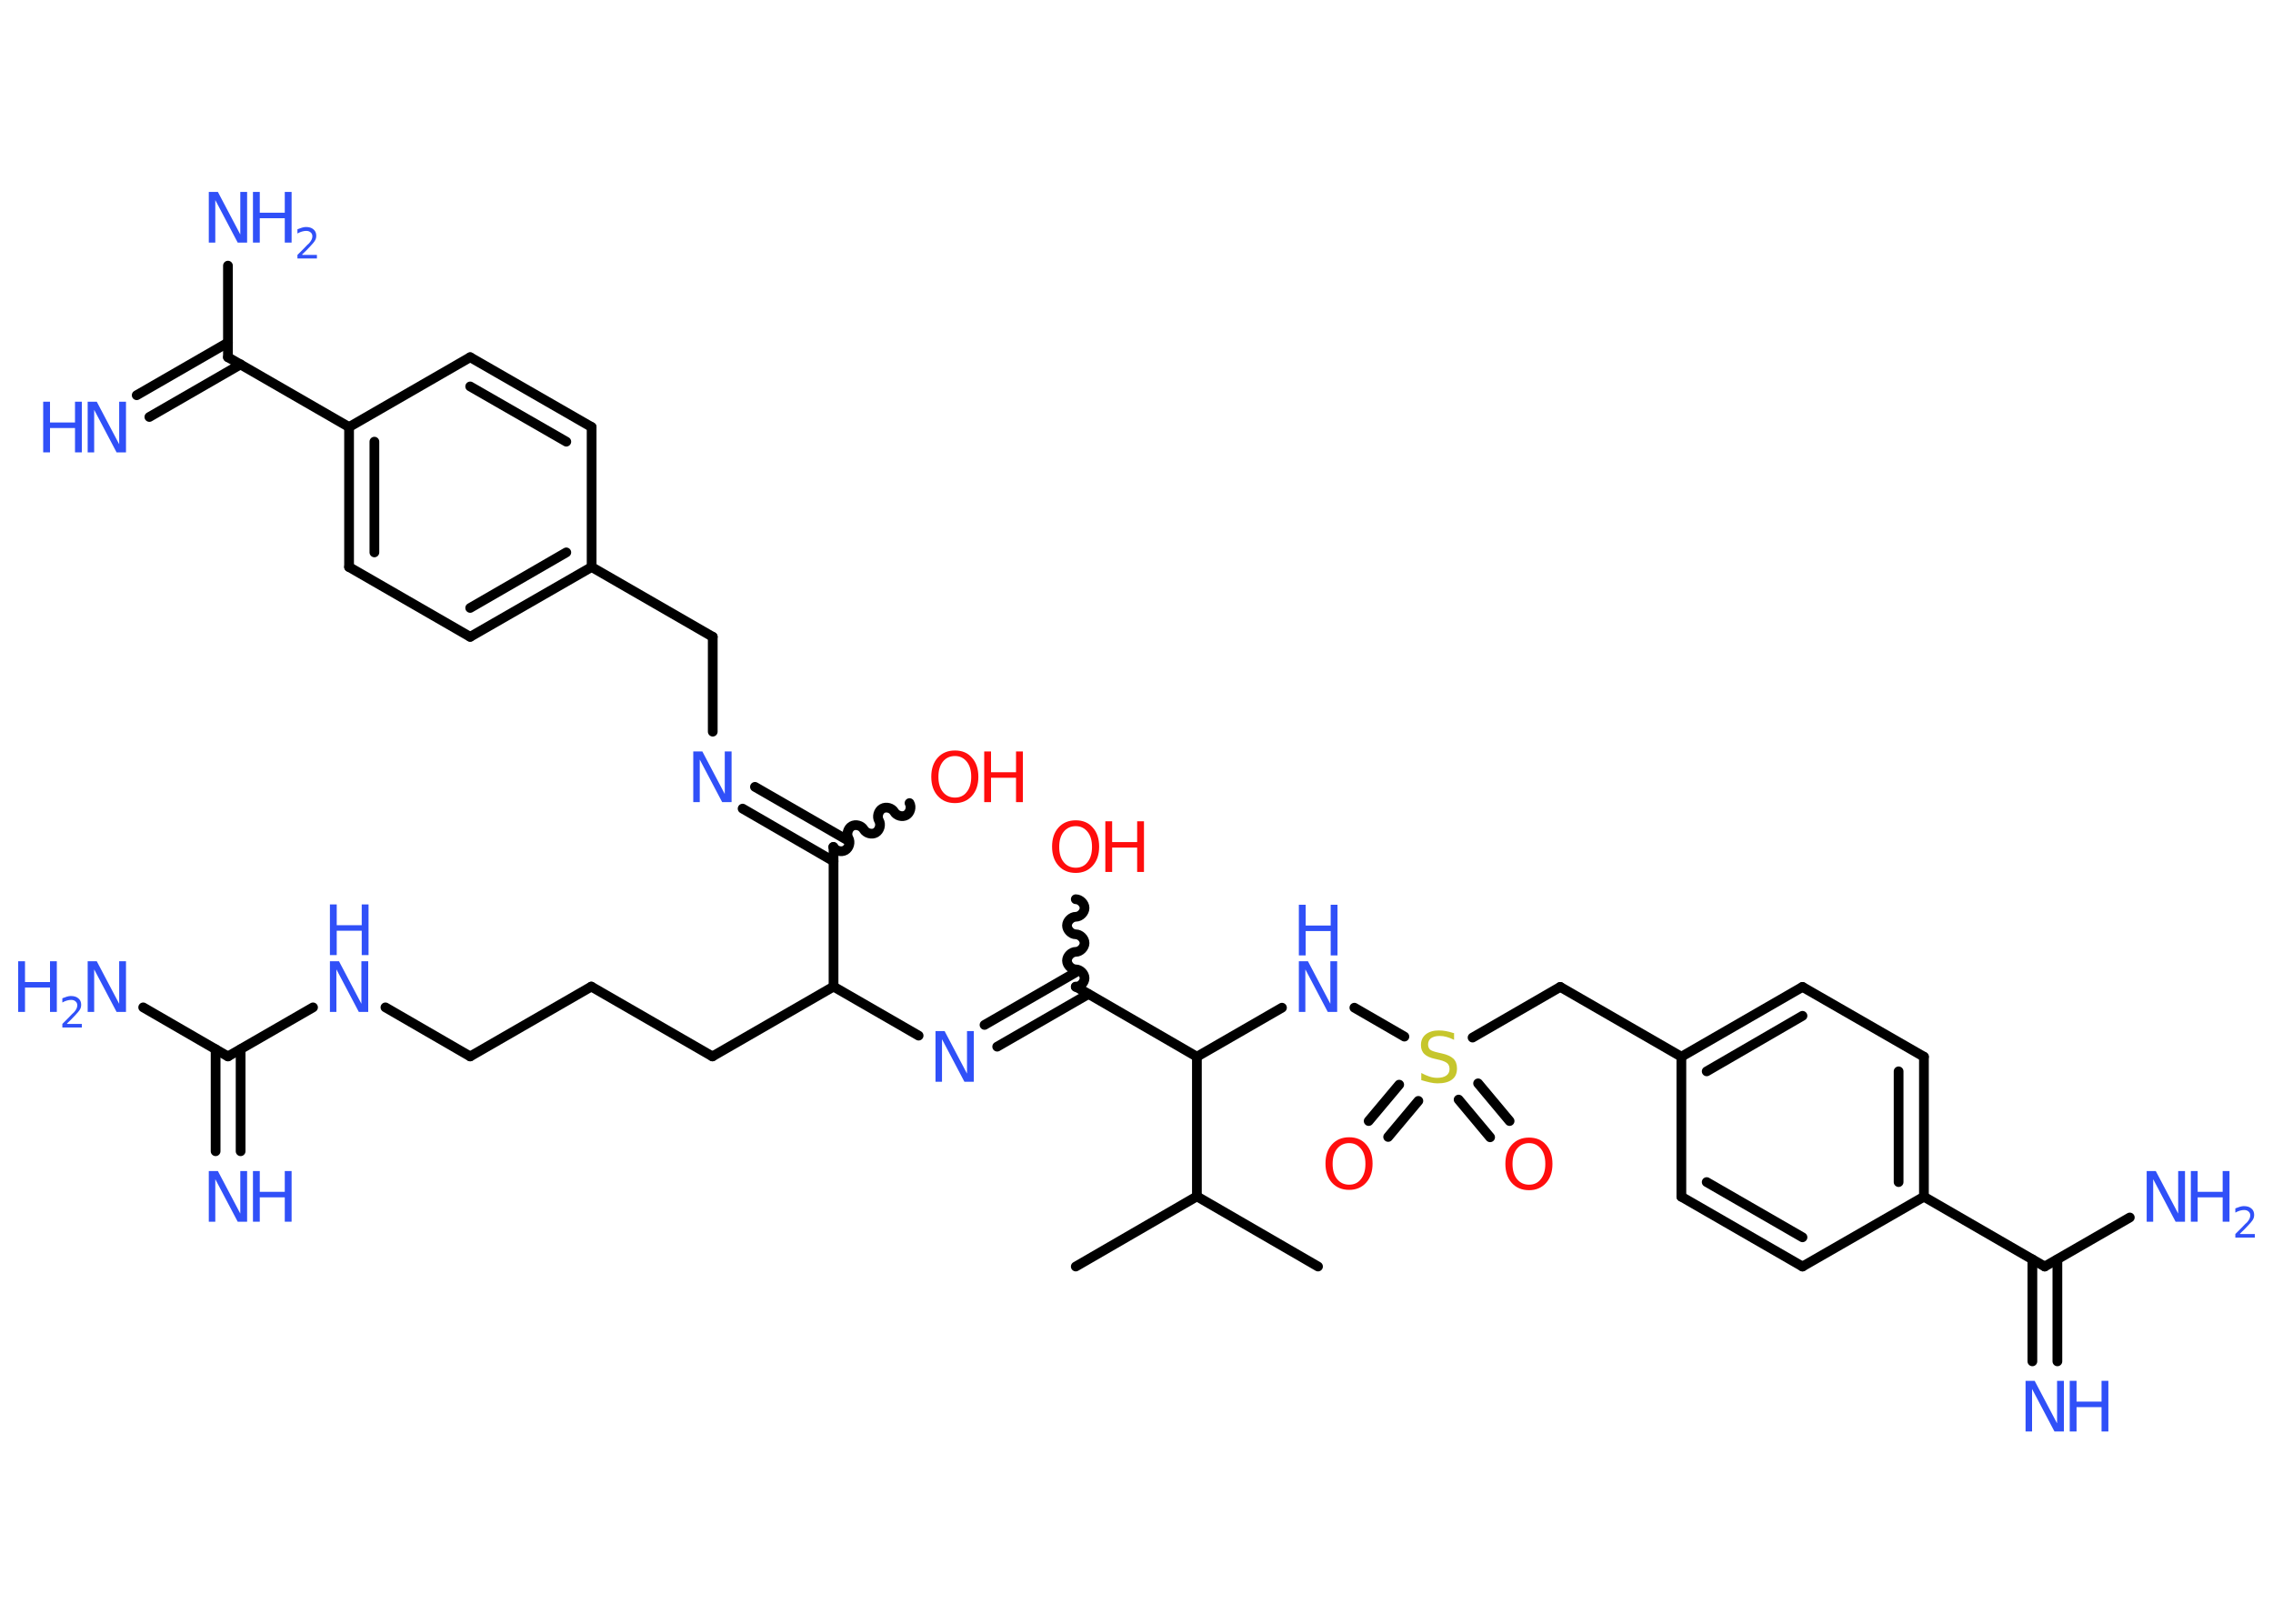 <?xml version='1.0' encoding='UTF-8'?>
<!DOCTYPE svg PUBLIC "-//W3C//DTD SVG 1.1//EN" "http://www.w3.org/Graphics/SVG/1.1/DTD/svg11.dtd">
<svg version='1.2' xmlns='http://www.w3.org/2000/svg' xmlns:xlink='http://www.w3.org/1999/xlink' width='70.0mm' height='50.0mm' viewBox='0 0 70.0 50.0'>
  <desc>Generated by the Chemistry Development Kit (http://github.com/cdk)</desc>
  <g stroke-linecap='round' stroke-linejoin='round' stroke='#000000' stroke-width='.3' fill='#3050F8'>
    <rect x='.0' y='.0' width='70.0' height='50.0' fill='#FFFFFF' stroke='none'/>
    <g id='mol1' class='mol'>
      <line id='mol1bnd1' class='bond' x1='40.59' y1='39.0' x2='36.86' y2='36.84'/>
      <line id='mol1bnd2' class='bond' x1='36.86' y1='36.84' x2='33.13' y2='39.0'/>
      <line id='mol1bnd3' class='bond' x1='36.86' y1='36.84' x2='36.86' y2='32.54'/>
      <line id='mol1bnd4' class='bond' x1='36.86' y1='32.54' x2='39.48' y2='31.03'/>
      <line id='mol1bnd5' class='bond' x1='41.71' y1='31.03' x2='43.25' y2='31.92'/>
      <g id='mol1bnd6' class='bond'>
        <line x1='43.68' y1='33.9' x2='42.75' y2='35.01'/>
        <line x1='43.09' y1='33.4' x2='42.15' y2='34.52'/>
      </g>
      <g id='mol1bnd7' class='bond'>
        <line x1='45.52' y1='33.36' x2='46.49' y2='34.52'/>
        <line x1='44.92' y1='33.86' x2='45.89' y2='35.02'/>
      </g>
      <line id='mol1bnd8' class='bond' x1='45.35' y1='31.95' x2='48.05' y2='30.39'/>
      <line id='mol1bnd9' class='bond' x1='48.05' y1='30.39' x2='51.78' y2='32.54'/>
      <g id='mol1bnd10' class='bond'>
        <line x1='55.51' y1='30.39' x2='51.78' y2='32.54'/>
        <line x1='55.51' y1='31.28' x2='52.56' y2='32.99'/>
      </g>
      <line id='mol1bnd11' class='bond' x1='55.51' y1='30.39' x2='59.25' y2='32.54'/>
      <g id='mol1bnd12' class='bond'>
        <line x1='59.25' y1='36.85' x2='59.25' y2='32.54'/>
        <line x1='58.47' y1='36.4' x2='58.47' y2='32.99'/>
      </g>
      <line id='mol1bnd13' class='bond' x1='59.25' y1='36.85' x2='62.97' y2='39.0'/>
      <g id='mol1bnd14' class='bond'>
        <line x1='63.36' y1='38.78' x2='63.36' y2='41.92'/>
        <line x1='62.59' y1='38.78' x2='62.59' y2='41.92'/>
      </g>
      <line id='mol1bnd15' class='bond' x1='62.97' y1='39.0' x2='65.59' y2='37.49'/>
      <line id='mol1bnd16' class='bond' x1='59.25' y1='36.85' x2='55.51' y2='39.0'/>
      <g id='mol1bnd17' class='bond'>
        <line x1='51.78' y1='36.85' x2='55.51' y2='39.0'/>
        <line x1='52.56' y1='36.4' x2='55.51' y2='38.1'/>
      </g>
      <line id='mol1bnd18' class='bond' x1='51.78' y1='32.54' x2='51.78' y2='36.85'/>
      <line id='mol1bnd19' class='bond' x1='36.86' y1='32.54' x2='33.13' y2='30.38'/>
      <path id='mol1bnd20' class='bond' d='M33.13 27.69c.13 .0 .27 .13 .27 .27c-.0 .13 -.13 .27 -.27 .27c-.13 -.0 -.27 .13 -.27 .27c-.0 .13 .13 .27 .27 .27c.13 .0 .27 .13 .27 .27c-.0 .13 -.13 .27 -.27 .27c-.13 -.0 -.27 .13 -.27 .27c-.0 .13 .13 .27 .27 .27c.13 .0 .27 .13 .27 .27c-.0 .13 -.13 .27 -.27 .27' fill='none' stroke='#000000' stroke-width='.3'/>
      <g id='mol1bnd21' class='bond'>
        <line x1='33.52' y1='30.61' x2='30.71' y2='32.23'/>
        <line x1='33.13' y1='29.94' x2='30.32' y2='31.56'/>
      </g>
      <line id='mol1bnd22' class='bond' x1='28.29' y1='31.89' x2='25.67' y2='30.38'/>
      <line id='mol1bnd23' class='bond' x1='25.67' y1='30.38' x2='21.94' y2='32.53'/>
      <line id='mol1bnd24' class='bond' x1='21.94' y1='32.53' x2='18.21' y2='30.38'/>
      <line id='mol1bnd25' class='bond' x1='18.21' y1='30.38' x2='14.48' y2='32.53'/>
      <line id='mol1bnd26' class='bond' x1='14.48' y1='32.53' x2='11.87' y2='31.02'/>
      <line id='mol1bnd27' class='bond' x1='9.64' y1='31.02' x2='7.02' y2='32.53'/>
      <g id='mol1bnd28' class='bond'>
        <line x1='7.41' y1='32.31' x2='7.41' y2='35.45'/>
        <line x1='6.64' y1='32.31' x2='6.64' y2='35.45'/>
      </g>
      <line id='mol1bnd29' class='bond' x1='7.02' y1='32.53' x2='4.41' y2='31.02'/>
      <line id='mol1bnd30' class='bond' x1='25.67' y1='30.38' x2='25.67' y2='26.08'/>
      <path id='mol1bnd31' class='bond' d='M28.01 24.73c.07 .12 .02 .3 -.1 .37c-.12 .07 -.3 .02 -.37 -.1c-.07 -.12 -.25 -.17 -.37 -.1c-.12 .07 -.17 .25 -.1 .37c.07 .12 .02 .3 -.1 .37c-.12 .07 -.3 .02 -.37 -.1c-.07 -.12 -.25 -.17 -.37 -.1c-.12 .07 -.17 .25 -.1 .37c.07 .12 .02 .3 -.1 .37c-.12 .07 -.3 .02 -.37 -.1' fill='none' stroke='#000000' stroke-width='.3'/>
      <g id='mol1bnd32' class='bond'>
        <line x1='25.67' y1='26.52' x2='22.87' y2='24.9'/>
        <line x1='26.06' y1='25.85' x2='23.25' y2='24.23'/>
      </g>
      <line id='mol1bnd33' class='bond' x1='21.95' y1='22.53' x2='21.95' y2='19.61'/>
      <line id='mol1bnd34' class='bond' x1='21.95' y1='19.61' x2='18.22' y2='17.46'/>
      <g id='mol1bnd35' class='bond'>
        <line x1='14.48' y1='19.61' x2='18.22' y2='17.46'/>
        <line x1='14.48' y1='18.72' x2='17.44' y2='17.01'/>
      </g>
      <line id='mol1bnd36' class='bond' x1='14.48' y1='19.61' x2='10.75' y2='17.46'/>
      <g id='mol1bnd37' class='bond'>
        <line x1='10.75' y1='13.15' x2='10.75' y2='17.46'/>
        <line x1='11.53' y1='13.6' x2='11.53' y2='17.01'/>
      </g>
      <line id='mol1bnd38' class='bond' x1='10.75' y1='13.15' x2='7.02' y2='11.0'/>
      <g id='mol1bnd39' class='bond'>
        <line x1='7.41' y1='11.22' x2='4.6' y2='12.84'/>
        <line x1='7.02' y1='10.55' x2='4.21' y2='12.17'/>
      </g>
      <line id='mol1bnd40' class='bond' x1='7.02' y1='11.0' x2='7.02' y2='8.18'/>
      <line id='mol1bnd41' class='bond' x1='10.75' y1='13.15' x2='14.48' y2='11.0'/>
      <g id='mol1bnd42' class='bond'>
        <line x1='18.22' y1='13.15' x2='14.48' y2='11.0'/>
        <line x1='17.44' y1='13.6' x2='14.48' y2='11.9'/>
      </g>
      <line id='mol1bnd43' class='bond' x1='18.22' y1='17.46' x2='18.22' y2='13.15'/>
      <g id='mol1atm5' class='atom'>
        <path d='M40.0 29.6h.28l.69 1.31v-1.31h.21v1.56h-.29l-.69 -1.31v1.31h-.2v-1.56z' stroke='none'/>
        <path d='M40.0 27.86h.21v.64h.77v-.64h.21v1.56h-.21v-.75h-.77v.75h-.21v-1.56z' stroke='none'/>
      </g>
      <path id='mol1atm6' class='atom' d='M44.78 31.81v.21q-.12 -.06 -.23 -.09q-.11 -.03 -.21 -.03q-.17 .0 -.27 .07q-.09 .07 -.09 .19q.0 .1 .06 .16q.06 .05 .24 .09l.13 .03q.23 .05 .35 .16q.11 .11 .11 .3q.0 .23 -.15 .34q-.15 .12 -.45 .12q-.11 .0 -.24 -.03q-.13 -.03 -.26 -.07v-.22q.13 .07 .25 .11q.12 .04 .24 .04q.18 .0 .28 -.07q.1 -.07 .1 -.2q.0 -.12 -.07 -.18q-.07 -.06 -.23 -.1l-.13 -.03q-.24 -.05 -.34 -.15q-.11 -.1 -.11 -.28q.0 -.21 .15 -.33q.15 -.12 .4 -.12q.11 .0 .22 .02q.11 .02 .23 .06z' stroke='none' fill='#C6C62C'/>
      <path id='mol1atm7' class='atom' d='M41.55 35.2q-.23 .0 -.37 .17q-.14 .17 -.14 .47q.0 .3 .14 .47q.14 .17 .37 .17q.23 .0 .36 -.17q.14 -.17 .14 -.47q.0 -.3 -.14 -.47q-.14 -.17 -.36 -.17zM41.55 35.02q.33 .0 .52 .22q.2 .22 .2 .59q.0 .37 -.2 .59q-.2 .22 -.52 .22q-.33 .0 -.53 -.22q-.2 -.22 -.2 -.59q.0 -.37 .2 -.59q.2 -.22 .53 -.22z' stroke='none' fill='#FF0D0D'/>
      <path id='mol1atm8' class='atom' d='M47.09 35.2q-.23 .0 -.37 .17q-.14 .17 -.14 .47q.0 .3 .14 .47q.14 .17 .37 .17q.23 .0 .36 -.17q.14 -.17 .14 -.47q.0 -.3 -.14 -.47q-.14 -.17 -.36 -.17zM47.09 35.03q.33 .0 .52 .22q.2 .22 .2 .59q.0 .37 -.2 .59q-.2 .22 -.52 .22q-.33 .0 -.53 -.22q-.2 -.22 -.2 -.59q.0 -.37 .2 -.59q.2 -.22 .53 -.22z' stroke='none' fill='#FF0D0D'/>
      <g id='mol1atm15' class='atom'>
        <path d='M62.38 42.52h.28l.69 1.31v-1.31h.21v1.56h-.29l-.69 -1.31v1.31h-.2v-1.56z' stroke='none'/>
        <path d='M63.74 42.52h.21v.64h.77v-.64h.21v1.56h-.21v-.75h-.77v.75h-.21v-1.56z' stroke='none'/>
      </g>
      <g id='mol1atm16' class='atom'>
        <path d='M66.11 36.06h.28l.69 1.31v-1.31h.21v1.56h-.29l-.69 -1.31v1.31h-.2v-1.56z' stroke='none'/>
        <path d='M67.47 36.06h.21v.64h.77v-.64h.21v1.56h-.21v-.75h-.77v.75h-.21v-1.56z' stroke='none'/>
        <path d='M69.0 38.0h.44v.11h-.6v-.11q.07 -.07 .2 -.2q.12 -.13 .16 -.16q.06 -.07 .08 -.12q.02 -.05 .02 -.09q.0 -.08 -.05 -.12q-.05 -.05 -.14 -.05q-.06 .0 -.13 .02q-.07 .02 -.14 .06v-.13q.08 -.03 .14 -.05q.07 -.02 .12 -.02q.15 .0 .23 .07q.09 .07 .09 .2q.0 .06 -.02 .11q-.02 .05 -.08 .12q-.02 .02 -.1 .11q-.08 .09 -.24 .24z' stroke='none'/>
      </g>
      <g id='mol1atm20' class='atom'>
        <path d='M33.13 25.44q-.23 .0 -.37 .17q-.14 .17 -.14 .47q.0 .3 .14 .47q.14 .17 .37 .17q.23 .0 .36 -.17q.14 -.17 .14 -.47q.0 -.3 -.14 -.47q-.14 -.17 -.36 -.17zM33.13 25.26q.33 .0 .52 .22q.2 .22 .2 .59q.0 .37 -.2 .59q-.2 .22 -.52 .22q-.33 .0 -.53 -.22q-.2 -.22 -.2 -.59q.0 -.37 .2 -.59q.2 -.22 .53 -.22z' stroke='none' fill='#FF0D0D'/>
        <path d='M34.04 25.29h.21v.64h.77v-.64h.21v1.56h-.21v-.75h-.77v.75h-.21v-1.56z' stroke='none' fill='#FF0D0D'/>
      </g>
      <path id='mol1atm21' class='atom' d='M28.81 31.75h.28l.69 1.31v-1.31h.21v1.56h-.29l-.69 -1.31v1.31h-.2v-1.56z' stroke='none'/>
      <g id='mol1atm26' class='atom'>
        <path d='M10.16 29.6h.28l.69 1.31v-1.31h.21v1.56h-.29l-.69 -1.31v1.31h-.2v-1.56z' stroke='none'/>
        <path d='M10.16 27.85h.21v.64h.77v-.64h.21v1.56h-.21v-.75h-.77v.75h-.21v-1.56z' stroke='none'/>
      </g>
      <g id='mol1atm28' class='atom'>
        <path d='M6.43 36.06h.28l.69 1.31v-1.31h.21v1.56h-.29l-.69 -1.31v1.31h-.2v-1.56z' stroke='none'/>
        <path d='M7.79 36.06h.21v.64h.77v-.64h.21v1.56h-.21v-.75h-.77v.75h-.21v-1.56z' stroke='none'/>
      </g>
      <g id='mol1atm29' class='atom'>
        <path d='M2.7 29.6h.28l.69 1.31v-1.31h.21v1.56h-.29l-.69 -1.31v1.31h-.2v-1.56z' stroke='none'/>
        <path d='M.56 29.6h.21v.64h.77v-.64h.21v1.56h-.21v-.75h-.77v.75h-.21v-1.56z' stroke='none'/>
        <path d='M2.08 31.53h.44v.11h-.6v-.11q.07 -.07 .2 -.2q.12 -.13 .16 -.16q.06 -.07 .08 -.12q.02 -.05 .02 -.09q.0 -.08 -.05 -.12q-.05 -.05 -.14 -.05q-.06 .0 -.13 .02q-.07 .02 -.14 .06v-.13q.08 -.03 .14 -.05q.07 -.02 .12 -.02q.15 .0 .23 .07q.09 .07 .09 .2q.0 .06 -.02 .11q-.02 .05 -.08 .12q-.02 .02 -.1 .11q-.08 .09 -.24 .24z' stroke='none'/>
      </g>
      <g id='mol1atm31' class='atom'>
        <path d='M29.41 23.28q-.23 .0 -.37 .17q-.14 .17 -.14 .47q.0 .3 .14 .47q.14 .17 .37 .17q.23 .0 .36 -.17q.14 -.17 .14 -.47q.0 -.3 -.14 -.47q-.14 -.17 -.36 -.17zM29.41 23.11q.33 .0 .52 .22q.2 .22 .2 .59q.0 .37 -.2 .59q-.2 .22 -.52 .22q-.33 .0 -.53 -.22q-.2 -.22 -.2 -.59q.0 -.37 .2 -.59q.2 -.22 .53 -.22z' stroke='none' fill='#FF0D0D'/>
        <path d='M30.31 23.14h.21v.64h.77v-.64h.21v1.56h-.21v-.75h-.77v.75h-.21v-1.56z' stroke='none' fill='#FF0D0D'/>
      </g>
      <path id='mol1atm32' class='atom' d='M21.35 23.14h.28l.69 1.31v-1.31h.21v1.56h-.29l-.69 -1.31v1.31h-.2v-1.56z' stroke='none'/>
      <g id='mol1atm39' class='atom'>
        <path d='M2.7 12.37h.28l.69 1.31v-1.31h.21v1.56h-.29l-.69 -1.31v1.31h-.2v-1.56z' stroke='none'/>
        <path d='M1.33 12.37h.21v.64h.77v-.64h.21v1.56h-.21v-.75h-.77v.75h-.21v-1.56z' stroke='none'/>
      </g>
      <g id='mol1atm40' class='atom'>
        <path d='M6.43 5.91h.28l.69 1.31v-1.31h.21v1.56h-.29l-.69 -1.31v1.31h-.2v-1.56z' stroke='none'/>
        <path d='M7.79 5.91h.21v.64h.77v-.64h.21v1.56h-.21v-.75h-.77v.75h-.21v-1.56z' stroke='none'/>
        <path d='M9.32 7.85h.44v.11h-.6v-.11q.07 -.07 .2 -.2q.12 -.13 .16 -.16q.06 -.07 .08 -.12q.02 -.05 .02 -.09q.0 -.08 -.05 -.12q-.05 -.05 -.14 -.05q-.06 .0 -.13 .02q-.07 .02 -.14 .06v-.13q.08 -.03 .14 -.05q.07 -.02 .12 -.02q.15 .0 .23 .07q.09 .07 .09 .2q.0 .06 -.02 .11q-.02 .05 -.08 .12q-.02 .02 -.1 .11q-.08 .09 -.24 .24z' stroke='none'/>
      </g>
    </g>
  </g>
</svg>
